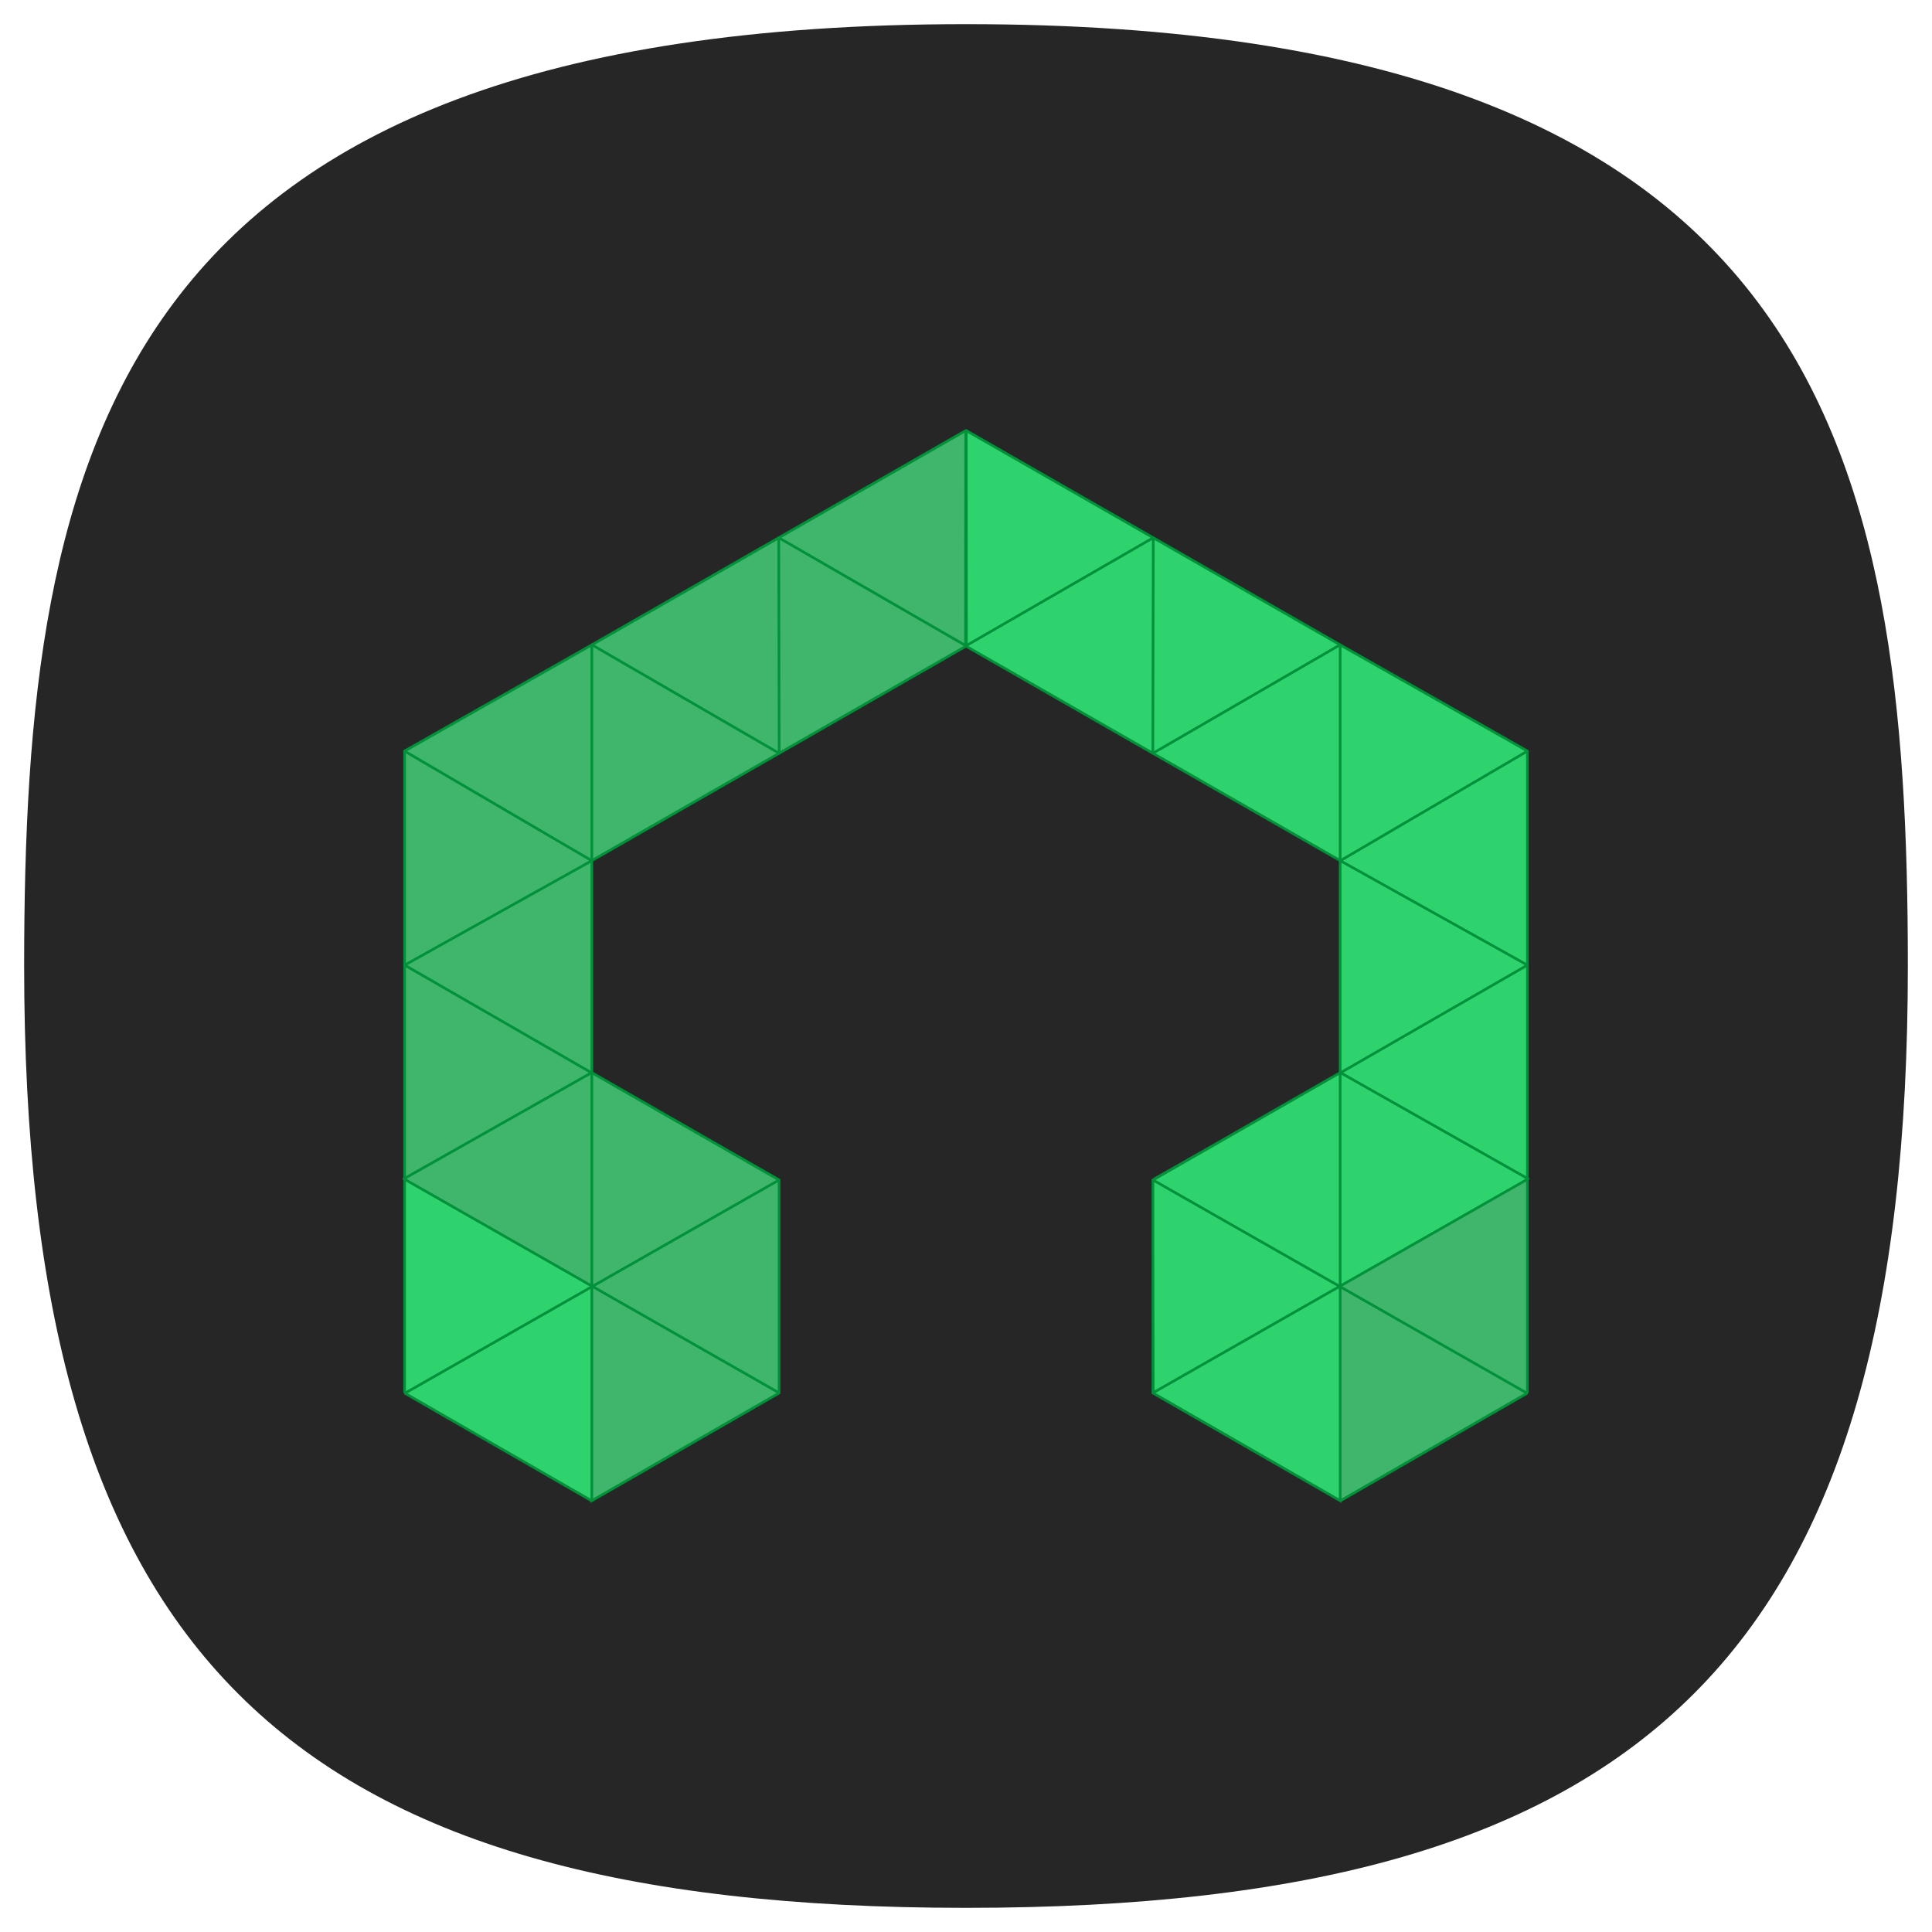 <svg xmlns="http://www.w3.org/2000/svg" width="24" height="24" fill="none">
<path d="M50 5C9.09 5 5 25.455 5 50c0 32.727 12.273 45 45 45s45-12.273 45-45c0-24.545-4.09-45-45-45" style="font-variation-settings:normal;display:inline;opacity:1;vector-effect:none;fill:#262626;fill-opacity:1;stroke-width:4.567;stroke-linecap:butt;stroke-linejoin:miter;stroke-miterlimit:4;stroke-dasharray:none;stroke-dashoffset:0;stroke-opacity:1;-inkscape-stroke:none;stop-color:#000;stop-opacity:1" transform="translate(-1 -1)scale(.26)"/>
<path fill="#20bd4d" d="M16.657 18.633v-2.657 2.658z"/>
<path fill="#00913a" d="M12.01 5.347 5.027 9.33v7.975l2.326 1.34v-.003l2.326-1.339v-2.645l-2.326-1.333v-2.634l4.652-2.666h.001l4.651 2.664v2.63l-2.325 1.315.008 2.664 2.317 1.335 2.326-1.328V9.342Z"/>
<path fill="#3fb66c" d="m18.961 9.33-6.95-3.983-.003-.005-.003.002-.002-.002-.003.005L5.05 9.33h-.024v7.975l2.326 1.34v-.003l2.326-1.339v-2.645l-2.326-1.333v-2.634l4.653-2.666 4.651 2.664v7.945l2.326-1.33V9.33Z"/>
<path fill="#2fd36d" d="m16.655 13.318-2.324 1.316.007 2.664 2.317 1.335z"/>
<path fill="#2fd36d" d="M18.982 14.641V9.33h-.02L12.01 5.347l-.003-.005-.003.002-.001-.001v2.682h.001l4.651 2.664v5.287zm-11.63 1.332-2.325-1.332.007 2.664 2.318 1.337z"/>
<path stroke="#00913a" stroke-miterlimit="10" stroke-width=".033" d="M5.026 9.33v7.975"/>
<path stroke="#00913a" stroke-linejoin="round" stroke-miterlimit="10" stroke-width=".033" d="m7.353 8.01 4.652-2.666m0 2.68-4.653 2.667"/>
<path stroke="#00913a" stroke-miterlimit="10" stroke-width=".033" d="m7.352 13.325 2.326 1.333m-4.652 2.647 2.326 1.34M18.974 9.33v7.975"/>
<path stroke="#00913a" stroke-linejoin="round" stroke-miterlimit="10" stroke-width=".033" d="m16.647 8.01-4.652-2.666m0 2.68 4.653 2.667"/>
<path stroke="#00913a" stroke-miterlimit="10" stroke-width=".033" d="m16.648 13.325-2.326 1.333"/>
<g stroke="#00913a" stroke-miterlimit="10" stroke-width=".033">
<path d="m5.034 17.305 4.644-2.647"/>
<path stroke-linejoin="round" d="m9.678 17.303-4.661-2.659 2.33-1.318-2.32-1.337 2.324-1.297L5.025 9.33l2.328-1.32 2.326 1.348-.005-2.678 2.331 1.345-.002-2.683"/>
<path d="M9.678 14.646v2.659l-2.326 1.337V8.01m11.614 9.295-4.644-2.647"/>
<path stroke-linejoin="round" d="m14.322 17.303 4.661-2.659-2.33-1.318 2.321-1.337-2.324-1.297 2.325-1.362-2.328-1.32-2.326 1.348.005-2.678-2.331 1.345.002-2.683"/>
<path d="M14.322 14.646v2.659l2.326 1.337V8.01"/>
</g>
<path stroke="#00913a" stroke-miterlimit="10" stroke-width=".033" d="m18.974 17.305-2.326 1.34"/>
</svg>
